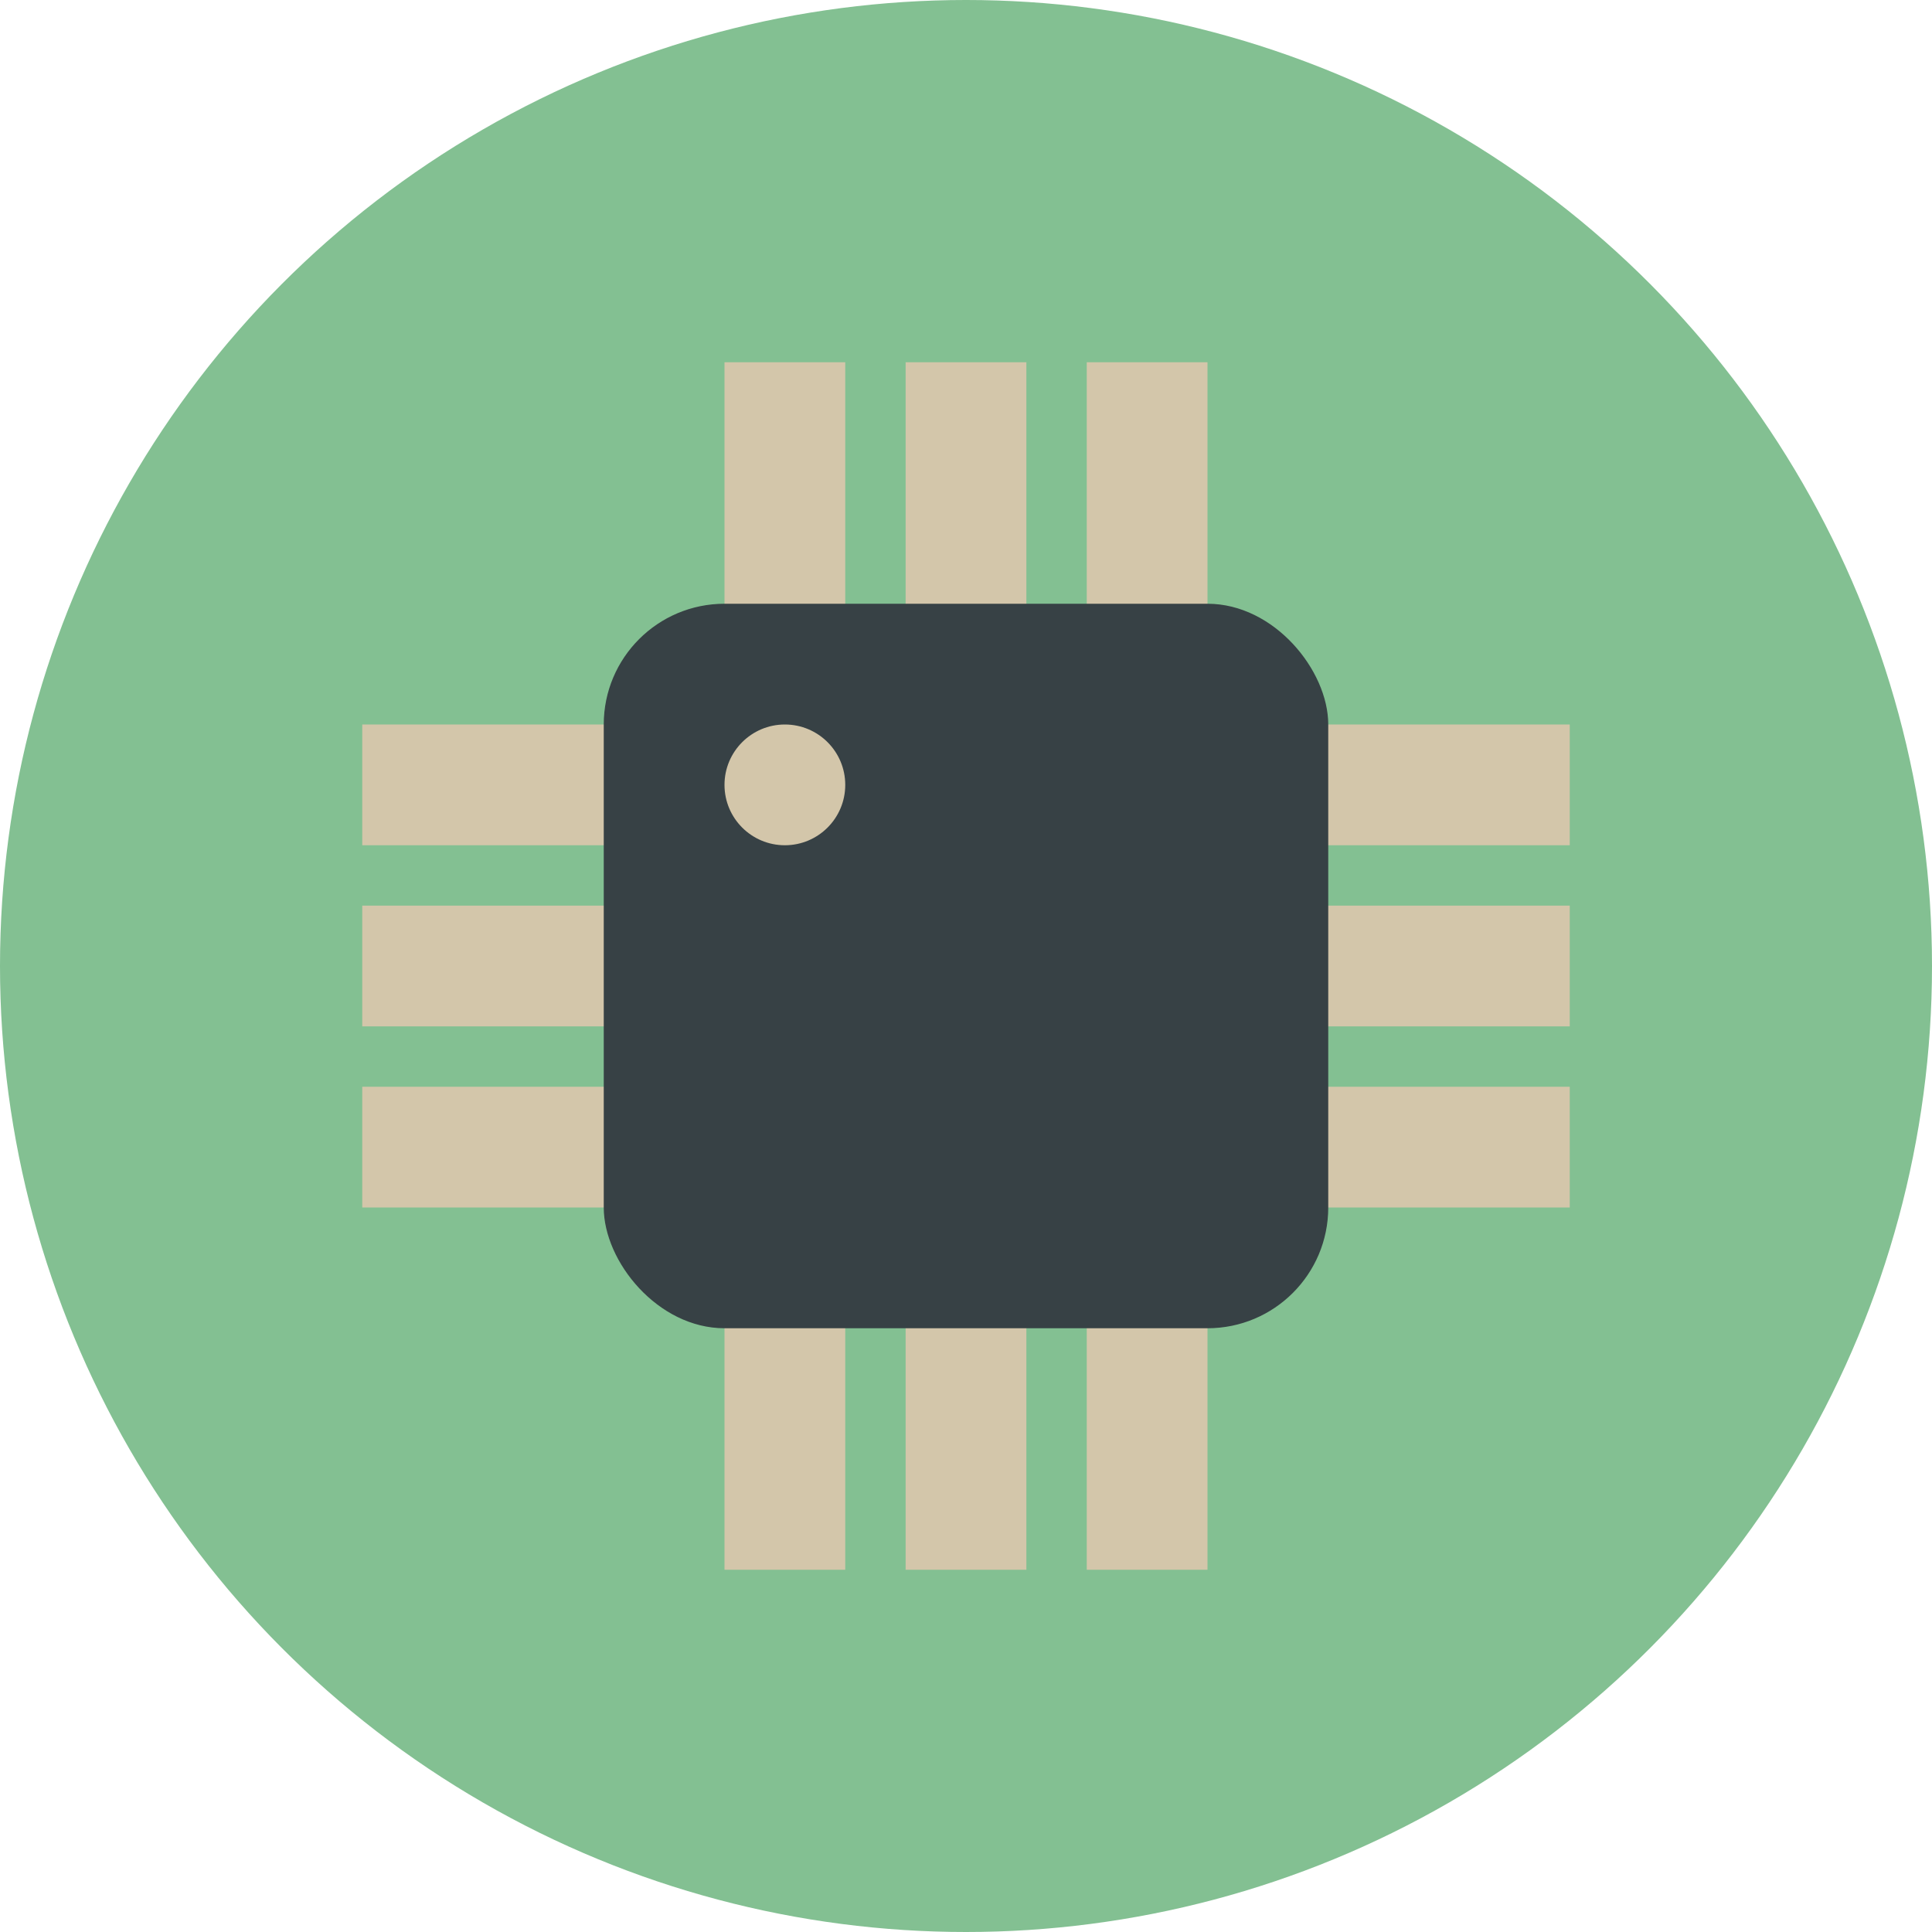 <svg width="16" height="16" version="1.1" xmlns="http://www.w3.org/2000/svg">
 <g>
  <circle cx="8" cy="8" r="8" style="fill:#83c092"/>
  <rect x="6" y="3" width="1" height="10" style="fill:#d3c6aa"/>
  <rect x="9" y="3" width="1" height="10" style="fill:#d3c6aa"/>
  <rect x="3" y="6" width="10" height="1" style="fill:#d3c6aa"/>
  <rect x="7.5" y="3" width="1" height="10" style="fill:#d3c6aa"/>
  <rect x="3" y="9" width="10" height="1" style="fill:#d3c6aa"/>
  <rect transform="rotate(90)" x="7.5" y="-13" width="1" height="10" style="fill:#d3c6aa"/>
  <rect x="5" y="5" width="6" height="6" rx="1" ry="1" style="fill:#374145"/>
  <circle cx="6.5" cy="6.5" r=".5" style="fill:#d3c6aa"/>
 </g>
</svg>
